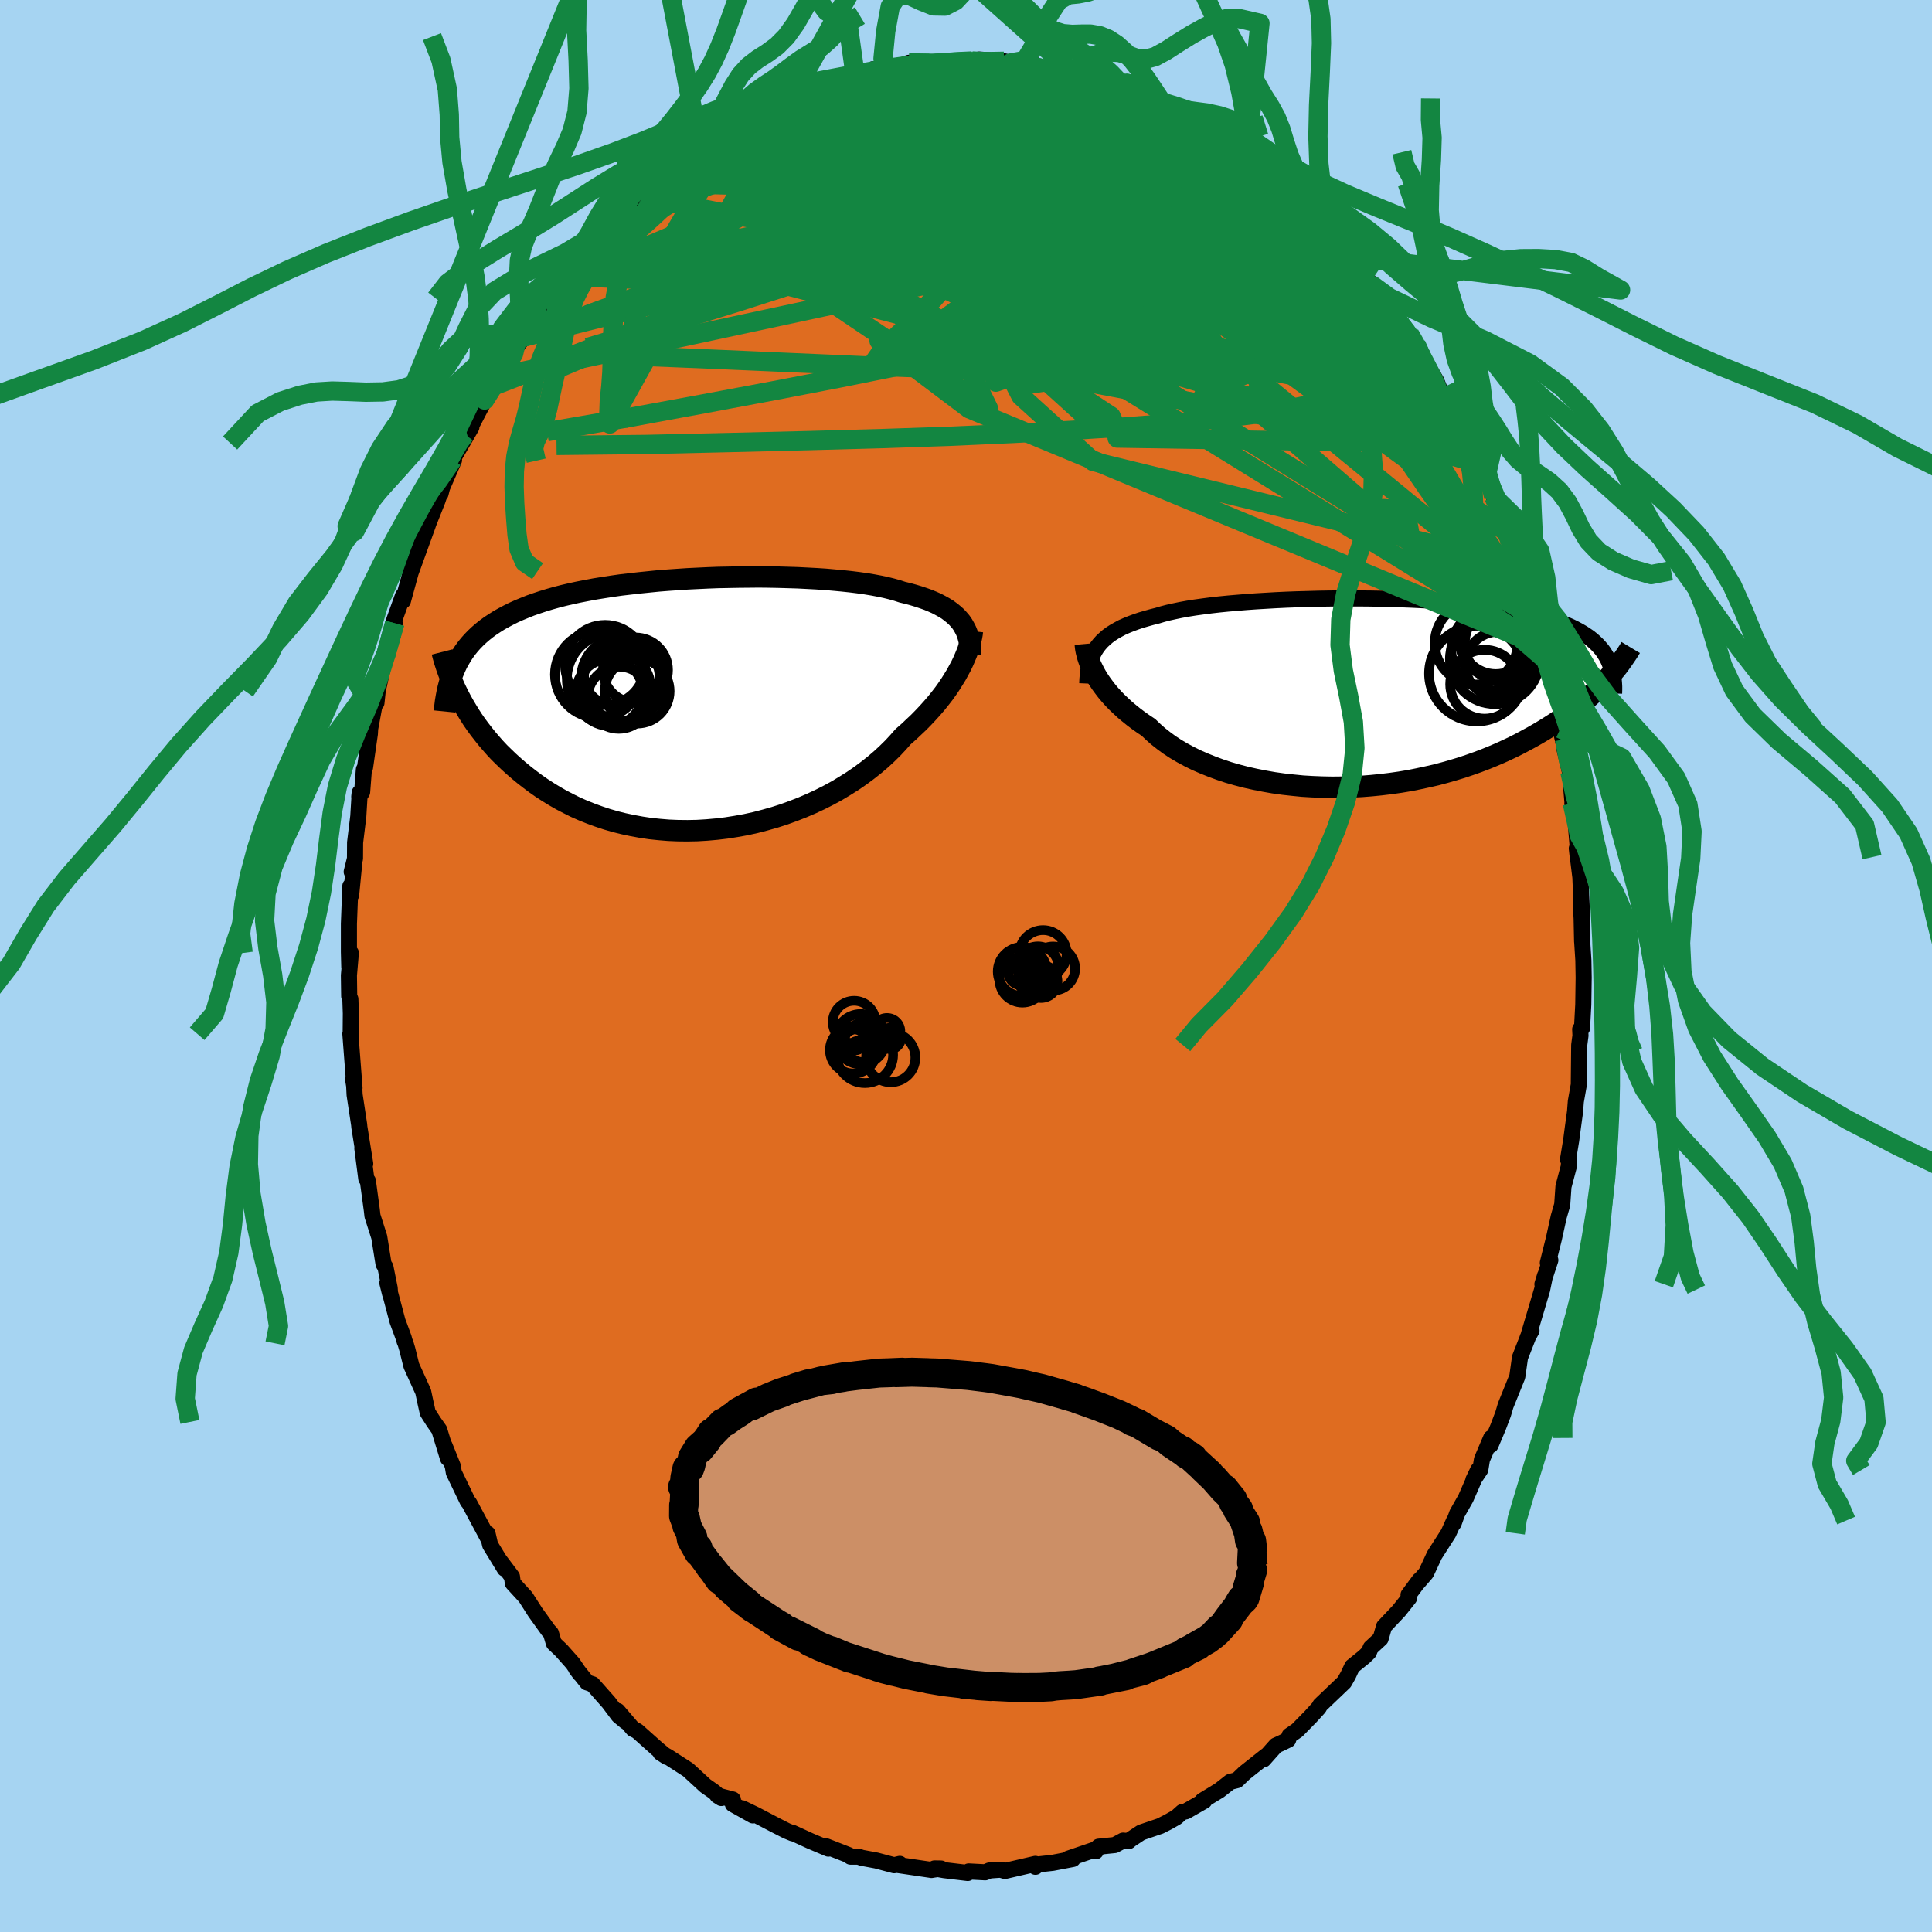 <svg xmlns="http://www.w3.org/2000/svg" width="500" height="500" viewBox="-100 -100 200 200"><defs><clipPath id="c"><path d="m27.79-8.57-.23-.27-.25-.27-.28-.25-.3-.24-.32-.24-.36-.22-.38-.21-.4-.21-.43-.19-.46-.19-.48-.17-.51-.17-.53-.16-.55-.15-.58-.14-.52-.17-.57-.16-.61-.15-.66-.14-.69-.13-.73-.12-.77-.11-.81-.1-.84-.09-.87-.08-.9-.08-.93-.06-.95-.05-.97-.05-1-.03-1.01-.03-1.02-.02-1.03-.01-1.05.01-1.05.01-1.05.02-1.05.02-1.05.04-1.05.05-1.04.05-1.04.07-1.02.07-1.01.08-.99.1-.98.1-.96.11-.94.11-.91.13-.9.14-.87.14-.85.16-.82.16-.79.17-.77.18-.74.19-.71.2-.69.21-.66.22-.63.22-.6.24-.58.24-.56.25-.52.26-.51.27-.48.27-.46.29-.44.29-.41.3-.39.31-.38.33-.35.33-.33.34-.31.35-.29.36-.27.37-.25.39-.23.39-.22.39-.19.41.36 2.99.25.48.27.48.29.49.3.49.32.5.34.49.36.49.38.49.39.49.42.49.43.49.45.48.48.47.49.47.52.47.53.46.56.46.58.45.6.45.63.44.65.42.67.41.7.4.73.38.74.37.77.34.8.32.82.3.84.28.86.25.88.22.9.19.92.17.93.14.95.1.97.08.97.04.99.01.99-.02 1-.06 1.01-.09 1.01-.12 1.01-.16 1-.18 1-.22 1-.26.99-.28.97-.31.96-.35.95-.37.93-.4.9-.42.89-.45.86-.47.83-.5.81-.51.77-.53.74-.55.71-.56.67-.57.63-.58.6-.59.56-.6.52-.59.56-.49.53-.5.52-.49.49-.5.47-.5.45-.5.43-.5.4-.5.38-.49.35-.49.33-.49.3-.48.29-.47.25-.46.24-.44"/></clipPath><clipPath id="b"><path d="m-27.86-4.75.23-.29.26-.29.28-.26.3-.26.34-.25.36-.23.39-.22.41-.22.45-.2.47-.19.49-.18.53-.18.55-.16.57-.16.6-.15.53-.16.58-.15.63-.14.67-.14.72-.13.75-.12.8-.11.84-.11.88-.1.91-.09.94-.08.97-.08.99-.07 1.02-.06 1.04-.06 1.06-.05 1.07-.04 1.09-.03 1.09-.03 1.09-.02 1.1-.01h2.2l1.09.01 1.08.02 1.07.02 1.06.04 1.05.04 1.02.05 1.01.05.98.07.97.07.93.08.92.08.88.1.86.1.83.11.8.12.77.13.73.13.71.14.68.15.65.15.61.16.59.17.56.18.53.18.5.19.48.19.45.2.43.21.41.22.38.22.35.23.34.23.31.25.28.25.27.26.24.26.23.27.2.28.18.29.17.29.14.3-.13 1.82-.32.35-.33.35-.35.35-.37.35-.38.35-.4.36-.41.36-.44.35-.45.36-.47.36-.49.36-.51.35-.53.36-.55.35-.56.35-.59.35-.61.35-.63.34-.65.35-.67.34-.7.33-.72.33-.75.32-.76.31-.79.3-.82.29-.83.28-.86.26-.87.25-.9.24-.92.21-.93.2-.95.19-.96.16-.98.14-.99.12-1 .1-1.01.08-1.01.05-1.02.03-1.02.01-1.02-.02-1.02-.04-1.02-.06-1-.1-1-.11-.99-.14-.97-.17-.96-.19-.94-.21-.92-.24-.9-.26-.87-.29-.84-.31-.82-.33-.78-.34-.75-.37-.72-.39-.68-.4-.64-.42-.6-.44-.57-.45-.52-.46-.48-.46-.54-.36-.51-.36-.49-.37-.47-.38-.44-.37-.42-.39-.4-.38-.37-.38-.35-.39-.32-.38-.3-.39-.28-.38-.25-.37-.23-.37-.21-.37"/></clipPath><filter id="a"><feTurbulence baseFrequency=".05" numOctaves="3" result="noise" type="noise"/><feDisplacementMap in="SourceGraphic" in2="noise" scale="2"/></filter></defs><rect width="100%" height="100%" x="-100" y="-100" fill="#A6D4F2"/><path fill="#DF6C20" stroke="#000" stroke-linejoin="round" stroke-width="1.667" d="m63.91-.58.03 1.78-.04 2.79-.13 2.45-.19.11.03.65-.13.98-.04 3.81v.28l-.31 1.75-.08 1.04-.22 1.61-.18 1.36-.33 2 .12.15-.05.61-.54 2.04-.13 1.88-.36 1.24-.51 2.31-.62 2.47.26-.28-.82 2.49.27-.89-.3 1.45-1.39 4.69.29-.45-.4.73.06-.12-.85 2.17-.28 1.98-1.21 3-.26.88-.52 1.37-.78 1.85.06-.74-.95 2.23-.17 1.05-.72 1.07.49-1.03-1.28 2.93-.89 1.57-.36 1.01.05-.28-.59 1.31-1.44 2.25-.87 1.87-.82.95.13-.21-1.13 1.52.06.32-1.05 1.32-1.54 1.63-.36 1.26-1.02.94-.2.48-.47.46-1.25 1.01-.43.92-.4.7-2.48 2.37-.15.27-.82.9-1.41 1.44-.8.55-.14.43-.81.39-.45.2-1.29 1.45.25-.36-2.22 1.76-.77.74-.71.18-1.12.88-1.74 1.06.18.02-1.9 1.09-.38.07-.6.54-.88.5-.81.41-1.97.67-1.13.75-.15.14-.59-.05-.86.46-1.67.17-.3.48.09-.24-2.93 1 .47.03-2.09.4-1.99.22.21.19-.01-.3-3.15.73-.45-.13-1.15.08-.44.19-1.71-.09-.1.16-2.43-.29-1.01-.18.68.01-1.02.15h.04l-3.66-.54.37-.09-.59.14-1.84-.49-1.51-.28-.35-.12h-.82l-.19-.16-2.3-.9.2.23-1.89-.8-1.85-.85.05.07-.63-.26-1.12-.57-2.08-1.09-1.39-.67 1.1.73-2.07-1.16v-.48l-1.61-.42.41.26-.82-.69-.83-.58-1.79-1.65-2.11-1.36-.75-.41.66.43-1.03-.86-2.04-1.82-.43-.21-1.59-1.86.84 1.1-.74-.61-1.02-1.36-1.67-1.89-.57-.19-1.14-1.43.4.54-.75-1.1-1.2-1.35-.75-.71-.31-1.05-.28-.31-1.35-1.88-.99-1.55-1.32-1.44-.09-.67-1.28-1.7.53.88-1.51-2.47-.27-1.17.06.49-1.96-3.66-.15-.17-1.44-2.99-.11-.67-.85-2.11.36 1.33-.91-2.97-.57-.81-.62-.97-.23-1.02-.24-1.13-1.22-2.69-.42-1.69-.19-.64-.09-.2-.1-.37-.64-1.73-1.05-3.96.28 1.13-.04-.58-.44-2.19-.19-.29-.45-2.81-.7-2.19-.07-.61-.41-3.02-.16-.22-.41-3.15.3 1.6-.61-3.8-.02-.24-.47-3.1-.06-1.23-.1-.41.15.93-.43-5.61.03.34.02-2.44-.05-1.49-.12-.29-.03-2.16.2-2.32-.16 1.46-.04-1.55v-2.93l.15-3.91.08.93.33-3.4-.27 1 .34-1.37.01-1.66.33-2.7.15-2.47-.05.43.3-.5.18-2.32.12-.22.5-3.48.03-.53.57-3.08.08.41.13-1.23.7-3.24.16-.51.65-1.79.25-1.47-.11-.16.97-2.69-.01.53 1.07-3.9-.24.3.01.57 1.76-4.86-.13.3 1.12-2.82.56-1.68-.26 1.01.08-.45 1.32-3.04-.16-.05.7-1.19 1.26-2.17-.46.69 1.83-3.5.54-1.31-.66 1.51 1.68-2.66.74-1.83.69-.49-.12-.16 1.18-1.57.52-.75.91-1.64.21-.04 1.11-1.57.07-.44 1.18-1.42.77-.42-.17-.28 1.7-1.98 1.16-1.24.11-.62 1.37-.92 1.98-2.24.62-.23-.44.46 1.03-1.18 1.42-1.01-.01-.42 1.77-1.31-.31.12.33-.36 2.12-1.15.84-.62L-24.9-86l-.34.15-.05-.33 2.01-1.31.32-.08 1.19-.52-.08.16 2.88-1.77.17.09.6-.39 1.83-.67-.81.33 3.65-1 1.07-.6-1.69.53 3.81-1.09-1.1.52L-8.36-93l-1.25.16 2.91-.38-1.58.36 1.37-.26 1-.38 2.85-.09.4.14 1.31-.22 1.51-.04.08-.06.39.08 1.7.17-.97-.32 2.57.18.73.17 2.4.15-1.04.04 2.96.55-.19.1.93.18 1.56.06.77.66-.02-.29 2.7.66-1.08-.1 2.25.84.44-.1 1.07.64.89.34.83.17v.24l1.96 1.24 1.3.45.8.58.64.33.24-.27 2.55 1.65 2.31 2.01-.18-.19.8.46 1.43 1.13.17.3.63.33-.64-.53 2.79 2.44 1.14 1.07.48.21-.06-.12 2.13 2.31.4.55.29.47 1.2 1.15.6.38.93 2.05-.28-.94 1.18 1.73 1.87 2.32-1.18-1.73 3.04 4.25-1.11-1.2 1.36 1.51.67 1.06.81 1.72-.02-.17 1.31 2.23.72 1.78.23.14.92 1.55.33.61 1.47 2.42-.18-.12.69 1.38.99 2.02-.59-1.16 1.5 3.27-.14.1 1.17 2.43-.14-.06.29 1.28 1.34 3.15-.06.28.45 1.01.83 2.97-.01-.09.42 1.64.89 2.96-.21-.4.44 1.74.61 1.91-.05-.1.53 1.75.49 3.02.34 1.62-.43-1.1.9 4.05-.48-1.97.56 2.36.36 4.23-.1-.94.27 1.1.28 3.39.01 1.08-.1-.9.37 2.98.18 4.23-.12-1.29.07 1.33.05 2.37.01.08.12 1.89.03 1.78" filter="url(#a)"/><path fill="#fff" d="m-27.86-4.75.23-.29.26-.29.28-.26.3-.26.34-.25.36-.23.39-.22.41-.22.45-.2.47-.19.49-.18.53-.18.55-.16.57-.16.6-.15.53-.16.58-.15.63-.14.67-.14.72-.13.75-.12.8-.11.84-.11.88-.1.91-.09.94-.08.97-.08.99-.07 1.02-.06 1.04-.06 1.06-.05 1.07-.04 1.09-.03 1.09-.03 1.09-.02 1.1-.01h2.2l1.09.01 1.08.02 1.07.02 1.06.04 1.05.04 1.02.05 1.01.05.98.07.97.07.93.08.92.08.88.1.86.1.83.11.8.12.77.13.73.13.71.14.68.15.65.15.61.16.59.17.56.18.53.18.5.19.48.19.45.2.43.21.41.22.38.22.35.23.34.23.31.25.28.25.27.26.24.26.23.27.2.28.18.29.17.29.14.3-.13 1.82-.32.35-.33.35-.35.35-.37.35-.38.35-.4.36-.41.36-.44.35-.45.36-.47.36-.49.36-.51.35-.53.36-.55.35-.56.35-.59.35-.61.35-.63.34-.65.35-.67.34-.7.33-.72.33-.75.32-.76.31-.79.3-.82.29-.83.28-.86.26-.87.25-.9.24-.92.21-.93.2-.95.19-.96.16-.98.14-.99.12-1 .1-1.01.08-1.01.05-1.02.03-1.02.01-1.02-.02-1.02-.04-1.02-.06-1-.1-1-.11-.99-.14-.97-.17-.96-.19-.94-.21-.92-.24-.9-.26-.87-.29-.84-.31-.82-.33-.78-.34-.75-.37-.72-.39-.68-.4-.64-.42-.6-.44-.57-.45-.52-.46-.48-.46-.54-.36-.51-.36-.49-.37-.47-.38-.44-.37-.42-.39-.4-.38-.37-.38-.35-.39-.32-.38-.3-.39-.28-.38-.25-.37-.23-.37-.21-.37" filter="url(#a)" transform="translate(41.45 -28.28)"/><path fill="#fff" d="m27.79-8.57-.23-.27-.25-.27-.28-.25-.3-.24-.32-.24-.36-.22-.38-.21-.4-.21-.43-.19-.46-.19-.48-.17-.51-.17-.53-.16-.55-.15-.58-.14-.52-.17-.57-.16-.61-.15-.66-.14-.69-.13-.73-.12-.77-.11-.81-.1-.84-.09-.87-.08-.9-.08-.93-.06-.95-.05-.97-.05-1-.03-1.01-.03-1.02-.02-1.03-.01-1.05.01-1.05.01-1.05.02-1.05.02-1.05.04-1.05.05-1.04.05-1.04.07-1.02.07-1.01.08-.99.1-.98.1-.96.11-.94.11-.91.13-.9.14-.87.14-.85.16-.82.16-.79.17-.77.18-.74.19-.71.2-.69.21-.66.22-.63.22-.6.24-.58.24-.56.25-.52.26-.51.27-.48.27-.46.29-.44.29-.41.3-.39.31-.38.33-.35.33-.33.34-.31.35-.29.36-.27.37-.25.39-.23.39-.22.39-.19.41.36 2.99.25.48.27.48.29.49.3.49.32.5.34.49.36.49.38.49.39.49.42.49.43.49.45.48.48.47.49.47.52.47.53.46.56.46.58.45.6.45.63.44.65.42.67.41.7.4.73.38.74.37.77.34.8.32.82.3.84.28.86.25.88.22.9.19.92.17.93.14.95.1.97.08.97.04.99.01.99-.02 1-.06 1.01-.09 1.01-.12 1.01-.16 1-.18 1-.22 1-.26.99-.28.97-.31.96-.35.95-.37.93-.4.9-.42.89-.45.86-.47.83-.5.81-.51.77-.53.74-.55.71-.56.67-.57.63-.58.6-.59.56-.6.52-.59.56-.49.53-.5.52-.49.49-.5.47-.5.45-.5.43-.5.4-.5.38-.49.35-.49.33-.49.3-.48.29-.47.25-.46.24-.44" filter="url(#a)" transform="translate(-28.32 -27.05)"/><g fill="none" stroke="#000" transform="translate(41.45 -28.28)"><path stroke-linejoin="round" stroke-width="1.667" d="m-28.9-.96.02-.46.04-.44.05-.41.07-.41.09-.38.11-.37.13-.35.15-.34.18-.32.2-.31.23-.29.26-.29.28-.26.3-.26.34-.25.36-.23.39-.22.41-.22.45-.2.47-.19.49-.18.53-.18.55-.16.57-.16.6-.15.53-.16.58-.15.63-.14.67-.14.72-.13.75-.12.8-.11.84-.11.88-.1.91-.09.94-.08.97-.08.99-.07 1.02-.06 1.04-.06 1.06-.05 1.07-.04 1.09-.03 1.09-.03 1.09-.02 1.1-.01h2.2l1.09.01 1.08.02 1.07.02 1.06.04 1.05.04 1.02.05 1.01.05.98.07.97.07.93.08.92.08.88.1.86.1.83.11.8.12.77.13.73.13.71.14.68.15.65.15.61.16.59.17.56.18.53.18.5.19.48.19.45.2.43.21.41.22.38.22.35.23.34.23.31.25.28.25.27.26.24.26.23.27.2.28.18.29.17.29.14.3.13.31.11.31.09.32.08.33.06.33.05.34.03.34.02.35v.35l-.01.37" filter="url(#a)"/><path stroke-linejoin="round" stroke-width="2.222" d="m-29.1-5.06.02.23.03.24.05.27.07.28.08.3.1.31.12.33.14.33.17.35.18.36.21.37.23.37.25.37.28.38.3.39.32.38.35.39.37.38.4.38.42.39.44.37.47.38.49.37.51.36.54.36.48.46.52.46.57.45.6.44.64.42.68.4.72.39.75.37.78.34.82.33.84.31.87.29.9.26.92.24.94.21.96.19.97.17.99.14 1 .11 1 .1 1.02.06 1.02.04 1.02.02 1.02-.01 1.02-.03 1.01-.05 1.01-.08 1-.1.99-.12.98-.14.96-.16.95-.19.93-.2.92-.21.9-.24.87-.25.86-.26.83-.28.82-.29.79-.3.76-.31.75-.32.72-.33.7-.33.67-.34.65-.35.63-.34.61-.35.59-.35.56-.35.55-.35.53-.36.51-.35.49-.36.47-.36.45-.36.44-.35.41-.36.4-.36.38-.35.37-.35.35-.35.33-.35.32-.35.3-.34.29-.34.28-.33.26-.33.24-.33.23-.32.22-.32.21-.31.2-.31.18-.3" filter="url(#a)"/><circle cx="13.359" cy="-5.25" r="3.68" clip-path="url(#b)" filter="url(#a)"/><circle cx="13.294" cy="-3.485" r="4.65" clip-path="url(#b)" filter="url(#a)"/><circle cx="13.469" cy="-5.22" r="3.658" clip-path="url(#b)" filter="url(#a)"/><circle cx="13.074" cy="-4.475" r="4.288" clip-path="url(#b)" filter="url(#a)"/><circle cx="13.634" cy="-2.93" r="3.388" clip-path="url(#b)" filter="url(#a)"/><circle cx="11.364" cy="-5.15" r="4.288" clip-path="url(#b)" filter="url(#a)"/><circle cx="12.234" cy="-.89" r="3.564" clip-path="url(#b)" filter="url(#a)"/><circle cx="14.224" cy="-5.105" r="4.038" clip-path="url(#b)" filter="url(#a)"/><circle cx="11.434" cy="-1.995" r="4.952" clip-path="url(#b)" filter="url(#a)"/><circle cx="13.389" cy="-5.585" r="3.64" clip-path="url(#b)" filter="url(#a)"/></g><g fill="none" stroke="#000" transform="translate(-28.32 -27.05)"><path stroke-linejoin="round" stroke-width="2.222" d="m28.8-5.16-.01-.4-.03-.38-.05-.37-.07-.36-.09-.35-.1-.33-.13-.32-.16-.31-.17-.3-.2-.29-.23-.27-.25-.27-.28-.25-.3-.24-.32-.24-.36-.22-.38-.21-.4-.21-.43-.19-.46-.19-.48-.17-.51-.17-.53-.16-.55-.15-.58-.14-.52-.17-.57-.16-.61-.15-.66-.14-.69-.13-.73-.12-.77-.11-.81-.1-.84-.09-.87-.08-.9-.08-.93-.06-.95-.05-.97-.05-1-.03-1.01-.03-1.02-.02-1.03-.01-1.05.01-1.05.01-1.05.02-1.05.02-1.05.04-1.05.05-1.04.05-1.04.07-1.02.07-1.01.08-.99.1-.98.1-.96.11-.94.11-.91.13-.9.14-.87.14-.85.16-.82.16-.79.17-.77.18-.74.19-.71.2-.69.21-.66.22-.63.22-.6.24-.58.24-.56.25-.52.26-.51.27-.48.27-.46.29-.44.29-.41.3-.39.31-.38.33-.35.33-.33.34-.31.35-.29.36-.27.37-.25.39-.23.39-.22.39-.19.41-.18.42-.17.43-.15.44-.13.44-.12.46-.1.46-.09.47-.08.48-.06.49-.05.5" filter="url(#a)"/><path stroke-linejoin="round" stroke-width="2.222" d="m28.98-7.62-.03.27-.05.29-.07.32-.08.34-.11.36-.12.38-.15.39-.17.41-.19.43-.21.44-.24.44-.25.46-.29.47-.3.48-.33.49-.35.49-.38.49-.4.5-.43.5-.45.5-.47.5-.49.5-.52.49-.53.5-.56.49-.52.59-.56.6-.6.59-.63.58-.67.57-.71.56-.74.55-.77.53-.81.51-.83.5-.86.47-.89.45-.9.42-.93.4-.95.37-.96.35-.97.31-.99.28-1 .26-1 .22-1 .18-1.01.16-1.01.12-1.01.09-1 .06-.99.02-.99-.01-.97-.04-.97-.08-.95-.1-.93-.14-.92-.17-.9-.19-.88-.22-.86-.25-.84-.28-.82-.3-.8-.32-.77-.34-.74-.37-.73-.38-.7-.4-.67-.41-.65-.42-.63-.44-.6-.45-.58-.45-.56-.46-.53-.46-.52-.47-.49-.47-.48-.47-.45-.48-.43-.49-.42-.49-.39-.49-.38-.49-.36-.49-.34-.49-.32-.5-.3-.49-.29-.49-.27-.48-.25-.48-.24-.48-.23-.48-.2-.47-.19-.46-.18-.46-.17-.46-.15-.45-.14-.44-.12-.43-.11-.43" filter="url(#a)"/><circle cx="-5.895" cy="-3.593" r="3.366" clip-path="url(#c)" filter="url(#a)"/><circle cx="-8.58" cy="-1.263" r="3.458" clip-path="url(#c)" filter="url(#a)"/><circle cx="-7.15" cy="-2.733" r="4.37" clip-path="url(#c)" filter="url(#a)"/><circle cx="-9.725" cy="-3.128" r="4.51" clip-path="url(#c)" filter="url(#a)"/><circle cx="-5.715" cy="-1.403" r="3.356" clip-path="url(#c)" filter="url(#a)"/><circle cx="-7.62" cy="-.718" r="3.218" clip-path="url(#c)" filter="url(#a)"/><circle cx="-9.04" cy="-4.118" r="4.146" clip-path="url(#c)" filter="url(#a)"/><circle cx="-7.94" cy="-1.763" r="3.616" clip-path="url(#c)" filter="url(#a)"/><circle cx="-8.19" cy="-2.628" r="4.808" clip-path="url(#c)" filter="url(#a)"/><circle cx="-8.115" cy="-3.048" r="3.106" clip-path="url(#c)" filter="url(#a)"/></g><g fill="none" stroke="#138641" stroke-linejoin="round" stroke-width="2"><path d="m6.02-93.3 1.83.4.85.29.55.29.36.34.17.4-.05.47-.28.54-.52.63-.78.71-1.06.8-1.38.91-1.7 1.03-2.04 1.17-2.38 1.3-2.72 1.43-3.07 1.54-3.45 1.63-3.83 1.72-4.22 1.82-4.64 1.95-5.07 2.07-5.59 2.17-6.15 2.26" filter="url(#a)"/><path d="m8.98-92.75.16.14.5.24.47.32.28.4.06.49-.18.59-.43.7-.69.8-.98.92-1.27 1.03-1.58 1.15-1.9 1.28-2.21 1.4-2.54 1.54-2.89 1.67-3.27 1.8-3.66 1.93-4.06 2.07-4.48 2.22-4.94 2.38-5.48 2.54-6.08 2.74-6.58 2.77m23.8-28.07.41-.09.79-.29 1.02-.35 1.14-.37 1.15-.37 1.08-.35.98-.3.85-.26.72-.2.54-.14.35-.08h.14l-.06.08-.27.15-.46.22-.68.3-.95.4-1.31.52-1.74.66-2.21.8-2.58.89" filter="url(#a)"/><path d="m-23.28-87.49.6-.2 1-.37 1.27-.49 1.44-.54 1.49-.53 1.53-.49 1.55-.46 1.55-.44 1.52-.41 1.44-.39 1.33-.35 1.2-.32 1.08-.28.93-.23.76-.19.51-.13.22-.08-.12-.05h-.51l-1.01.06m11.52.08 1.94.41 1.22.31 1.13.3 1.15.31 1.13.33 1.09.33 1.01.33.92.3.79.26.64.21.45.14.23.07h-.02l-.3-.09-.6-.2-.91-.34-1.35-.54" filter="url(#a)"/><path d="m-13.53-91.34.64-.27.96-.08 1.48-.06 1.8-.01 1.95.05 2.05.14 2.13.21 2.22.24 2.31.25 2.39.23 2.39.2 2.32.19 2.19.21 1.99.21 1.75.18 1.45.09 1.21-.03m36.93 41.01.73 1.62.41 1.14.37 1.15.35 1.12.28 1 .19.82.09.64-.03.42-.15.18-.28-.08-.43-.38-.57-.69-.73-1-.89-1.31-1.05-1.63-1.24-1.98-1.43-2.39-1.65-2.84-1.88-3.32-2.11-3.79-2.32-4.21-2.52-4.57-2.7-5" filter="url(#a)"/><path d="m-13.53-91.34.65-.26 1-.05 1.54-.01 1.87.05 2.04.13 2.14.21 2.23.28 2.36.35 2.54.4 2.69.43 2.8.47 2.78.45 2.63.42 2.34.33 1.98.2 1.68.13 1.65.27" filter="url(#a)"/><path d="m.63-93.69.97.05.68.04.75.13.69.21.5.3.24.38-.03.45-.3.52-.57.58-.85.65-1.12.72-1.42.81-1.74.89-2.07 1-2.42 1.1-2.81 1.22-3.24 1.36-3.71 1.54-4.19 1.74-4.66 1.95-5.13 2.18-5.56 2.35m76.4 2.17.06-.14.21.51-.1.44-.59.16-1.09-.14-1.62-.48-2.17-.82-2.75-1.17-3.39-1.53-4.1-1.91-4.91-2.34-5.78-2.79-6.77-3.29-7.72-3.77" filter="url(#a)"/><path d="m-2.66-93.45 1.38-.04 1.46.26 1.59.51 1.82.7 2.1.86 2.42.99 2.68 1.11 2.88 1.23 3 1.31 3.03 1.39 3.01 1.42 2.96 1.42 2.88 1.39 2.77 1.31 2.5 1.06" filter="url(#a)"/><path d="m-27.49-84.36 1.71-1.02 1.19-.56 1.36-.5 1.7-.51 1.98-.49 2.21-.48 2.38-.49 2.51-.5 2.59-.47 2.63-.43 2.64-.4 2.62-.37 2.56-.35 2.45-.33 2.28-.3 2.09-.25 1.97-.22m26.17 13.89.49.52.77.89.61.78.43.62.26.49.1.4-.07.29-.23.19-.42.07-.62-.04-.85-.2-1.12-.37-1.4-.56-1.71-.77-2.05-.99-2.39-1.2-2.77-1.44-3.17-1.67-3.57-1.94-3.94-2.2-4.24-2.51-4.57-2.82" filter="url(#a)"/><path d="m55.95-44.93.84 2.1.41 1.25.27 1.03.16.89.06.72-.07.5-.2.26-.35-.03-.51-.3-.68-.59-.86-.88-1.04-1.17-1.24-1.49-1.44-1.86-1.64-2.25-1.87-2.66-2.12-3.1-2.42-3.54-2.76-4.03-3.14-4.57-3.48-5.08-3.7-5.51-3.79-5.9m-8.08-8.62.52.28.33.57.16.75-.21.83-.64.9-1.07 1.01-1.49 1.16-1.94 1.33-2.45 1.46-3.06 1.53-3.71 1.6-4.38 1.66-5.04 1.76-5.68 1.9-6.29 2.05-6.87 2.2-7.47 2.31-8.19 2.44" filter="url(#a)"/><path d="m45.92-65.41.61 1.08.49.98.41.91.33.83.2.69.06.52-.1.32-.29.14-.5-.08-.71-.3-.95-.53-1.19-.75-1.44-.99-1.7-1.23-1.97-1.48-2.24-1.75-2.54-2.03-2.85-2.33-3.16-2.66-3.5-3-3.86-3.37-4.24-3.78-4.76-4.25" filter="url(#a)"/><path d="m31.14-81.86 2.1 1.86 1.35 1.24 1.04 1.03.99 1.08 1 1.15 1.01 1.21.98 1.22.96 1.2.91 1.17.86 1.13.81 1.06.75.99.68.89.59.76.47.59.34.4.19.21.02-.01-.14-.22-.32-.46-.51-.72-.73-1.03-.97-1.34m6.12 9.8.69 1.21.45.95.24.72-.02.47-.28.22-.52-.01-.79-.24-1.04-.47-1.33-.72-1.62-.99-1.95-1.29-2.28-1.61-2.64-1.96-3.02-2.34-3.43-2.75-3.87-3.21-4.35-3.66-4.89-4.13-5.43-4.59-5.82-5.06m5.91-3.37 1.53.53.89.32.55.26.3.23.07.22-.16.2-.44.17-.81.1-1.26.01-1.79-.09-2.29-.18-2.78-.25-3.24-.37-3.79-.6-4.41-.89" filter="url(#a)"/><path d="m33.93-79.42.73.75.29.58.04.71-.2.84-.5.89-.85.9-1.2.9-1.57.91-1.94.93-2.3.97-2.67 1.01-3.06 1.06-3.47 1.08-3.9 1.11-4.35 1.13-4.82 1.14-5.29 1.18-5.78 1.22-6.27 1.26-6.75 1.3-7.27 1.36-7.82 1.44-8.35 1.44m30.91-36.63-.24.13.64-.09.53-.03.19.12-.2.32-.61.52-.98.75-1.33.97-1.67 1.18-2.1 1.44-2.72 1.78-3.47 2.18-4.27 2.6-4.99 2.97m56.07-10.56.54.46.28.47.14.67-.12.87-.58.94-1.19.9-1.84.85-2.48.82-3.13.85-3.74.94-4.34 1.08-4.95 1.23-5.58 1.35-6.27 1.42-6.98 1.43-7.72 1.44-8.45 1.48M9.72-92.47l1.19.19.83.23.74.22.66.23.57.24.45.25.3.25.13.24-.06.24-.23.24-.41.25-.6.24-.82.22-1.08.21-1.37.18-1.67.17-2.01.16-2.39.13-2.84.08h-3.32l-3.78-.1-4.14-.2-4.39-.32" filter="url(#a)"/><path d="m35.49-78.26 1.39 1.6.61.92.26.66.01.58-.22.51-.48.45-.73.4-1 .35-1.27.29-1.59.2-1.93.12-2.29.02-2.66-.09-3.03-.2-3.42-.3-3.82-.4-4.24-.5-4.72-.6-5.24-.73-5.75-.86-6.22-1.04-6.57-1.28-6.96-1.5m43.51-9.93.54.47.92.6.8.5.55.37.33.32.15.31-.05.29-.35.23-.74.09-1.2-.1-1.7-.28-2.23-.46-2.78-.61-3.34-.72-3.87-.81-4.33-.94-4.54-1.2" filter="url(#a)"/><path d="m52.36-54.07.07.31.23.64.15.55-.01.37-.2.15-.4-.09-.62-.38-.87-.71-1.14-1.07-1.45-1.49-1.83-1.98-2.26-2.54-2.73-3.15-3.19-3.74-3.59-4.3-3.94-4.86-4.4-5.51" filter="url(#a)"/><path d="m44.56-66.92.98 1.28.49 1.05.15.88-.12.76-.37.65-.64.52-.94.36-1.25.19-1.58.03-1.93-.15-2.31-.31-2.69-.49-3.08-.65-3.47-.82-3.86-.99-4.26-1.15-4.67-1.32-5.12-1.49-5.61-1.64-6.16-1.8L-8.6-74l-7.2-2.27-7.41-2.7m52.14-4.39.14.06.45.34.39.37.23.3.07.27-.04.25-.19.24-.39.18-.65.07-.94-.04-1.27-.18-1.61-.32-2-.48-2.43-.66-2.9-.82-3.41-1.01-3.89-1.19-4.29-1.37-4.59-1.6-4.95-1.88" filter="url(#a)"/><path d="m50.89-56.49.9 1.54.46.91.3.69.18.52.04.32-.12.11-.29-.15-.49-.47-.73-.84-.98-1.24-1.26-1.71-1.57-2.23-1.93-2.82-2.28-3.43-2.64-4.03-2.98-4.63M8.79-92.65l1.03.17 1.03.22.92.22.83.23.75.22.64.22.51.2.35.16.15.12-.1.07-.36.02-.66-.04-.98-.1-1.32-.18-1.68-.28-2.02-.4-2.35-.53-2.61-.64m-8.83-.53 2.14.04 1.76.2 1.8.32 1.89.43 1.99.54 2.11.64 2.25.7 2.39.76 2.51.78 2.56.81 2.54.83 2.5.87 2.42.9 2.24.85 1.93.69" filter="url(#a)"/><path d="m44.56-66.92 1.07 1.32.76 1.16.6 1.04.53.98.46.9.39.79.29.63.17.47.03.28-.12.08-.31-.14-.49-.37-.69-.6-.89-.83-1.07-1.07-1.26-1.31-1.48-1.59-1.74-1.92-2.06-2.29-2.45-2.74-2.89-3.22-3.3-3.67-3.48-3.93M15.9-90.64l.44.12.29.29-.07.35-.48.39-.89.45-1.35.52-1.88.53-2.48.51-3.13.52-3.77.55-4.47.63-5.31.7-6.42.74-7.72.8" filter="url(#a)"/><path d="m16.34-90.74.94.5.77.36.69.36.67.39.63.41.53.38.37.34.21.29.04.28-.16.25-.41.18-.71.09-1.08-.05-1.48-.2-1.9-.33-2.34-.44-2.77-.52-3.16-.6-3.5-.7-3.77-.87-4.13-1.09m50.81 27.36.51 1.15.3.87.14.82-.07.67-.33.44-.6.23h-.9l-1.24-.21-1.6-.44-1.99-.69-2.37-.93-2.74-1.17-3.1-1.42-3.48-1.67-3.88-1.93-4.33-2.22-4.79-2.49-5.28-2.81-5.75-3.14-6.26-3.49-7.09-3.74" filter="url(#a)"/><path d="m44.56-66.92.91 1.31.31 1.13-.16 1.03-.56 1-.92.96-1.31.92-1.72.83-2.14.76-2.57.69-3.03.63-3.5.55-3.99.49-4.49.44-4.98.38-5.48.35-6 .32-6.52.29-7.05.24-7.59.21-8.14.2-8.71.2-9.31.1m11.61-28.34 1.01-.52 1.8-.63 2.14-.54 2.3-.38 2.43-.21 2.63-.07 2.86.05 3.11.13 3.36.21 3.58.26 3.76.32 3.91.38 4.02.44 4.1.51 4.15.53 4.18.54 4.13.52 4.05.54 4.09.71" filter="url(#a)"/><path d="m33.93-79.42.89.8.77.72.86.92.94 1.08.97 1.16.96 1.16.91 1.15.88 1.11.82 1.06.78 1.01.72.93.65.82.55.69.44.54.29.35.13.16-.05-.07-.24-.31-.45-.58-.69-.9-.96-1.24-1.15-1.48" filter="url(#a)"/><path d="m43.81-68.24-.21-.12.11.85-.23.82-.65.74-1.07.71-1.51.67-1.96.65-2.45.6-2.94.54-3.47.45-3.99.36-4.54.26-5.1.14-5.66.02-6.25-.09-6.85-.2-7.46-.29-8.07-.35-8.71-.38-9.44-.38" filter="url(#a)"/><path d="m47.4-62.63-30.48-7.38-22.82-1.14-1.62-1.74 10.95-.81 12.55.51 7.19.68-.29-.05-6.1-.67-8.06-.57-5.86.12-.98.91 4.09 1.34 6.82 1.39 6.04 1.36 3.02 1.66.78 1.87.13-.19-7.69-7.63-38.03-14.6" filter="url(#a)"/><path d="M-38.21-75.5 17.6-61.09l6.9-4.41-9.94-5.67-9.57-2.3-4.41-.51-.72-1.23.95-2.71 2.22-3.13 4.03-1.91 5.98.21 6.98 1.9 6.22 2.22 3.9 1.19 1.46.02.5-.11.71.15-.68-1.9-1.15-2.68" filter="url(#a)"/><path d="m40.11-73.4-12.65-9.67-6.16-3.8-3.61-.16-3.46 2.08-3.05 3.06-1.42 2.73.8 1.58 2.5.34 2.85-.58 1.7-1.16-.32-1.58-2.05-1.77-2.38-1.43-1.07-.29.99 1.48 2.09 3 .66 3.04-3.25.76-6.63-3.15-3.98-5.73 7.56-3.09 21.91 5.88" filter="url(#a)"/><path d="m-12.46-91.94 31.45 22.66 3.46-3.01 3.77-.28L29.51-68l-2.2 4.43-8.15.34-9.91-4.11-6.83-6.3-1.88-5.78 1.39-3.92 2.04-2.04h1.99l3.5 3.7 9.56 11.78 39.49 32.38" filter="url(#a)"/><path d="m-41.18-71.66 32.33-6.65 24.67 3.75 8.12 1.17-5.31-2.34-12.19-2.76-13-1.24-9.44.18-3.36.63 3.36.47 8.9.44 11.74.76 11.21 1.04 7.65.6 2.61-.7-1.64-2.07-2.85-2.1-.09.36 5 4.77 7.38 7.64-1.35 1.17L.63-93.69" filter="url(#a)"/><path d="M53.27-51.95 39.2-70.67l-3.37-2.74-.25 5.1-2.54 5.49-5.06 1.96-4.91-1.71-3.5-3.75-3.46-4.19-5.36-3.71-7.31-3.08-7.03-2.81L-7.93-83l-1.71-2.46-1-.65 3.46 1.25 30.37-2.22" filter="url(#a)"/><path d="m-8.36-93-1 2.66 9.8 2.87 8.74 1.78 4.38.82.69.6-2.29.57-4.77.46-6.58.56-7.51.95-7.08 1.08-4.04.08 2.18-2.27 8.39-4.56 6.67-4.13-9.56-.97" filter="url(#a)"/><path d="m11.28-92.41-12.34 3.72 5.92 6.84 7.76 5.15 6.44 2.15 5.21.1 3.78-.85 2.22-1.01.96-.71-.03-.31-1.19-.16-2.99-.36-5.42-.7-7.88-.97-9.22-1.16-8.19-1.44-4.11-1.73 2.06-1.34 7.48.26 6.88.86-16.9-8.79" filter="url(#a)"/><path d="M60.04-31.67 23.18-63.56l.04-8.92 1.99-2.49-1.55-.44-3.88-.13-5.31-.95-6.25-1.98-6.2-2.42-5.09-2.03L-6.9-84l-3.43.18-4.18 1.54-5.32 2.68-5.81 3.33-4.82 3.4-.85 2.72 11.56-.95 46.37-14.27" filter="url(#a)"/><path d="m-12.46-91.94 10.08-.15 1.91 1.51-.5 3.19 4.19 5.03 9.22 5.73 10.34 4.59 7.87 2.47 4.15.78.63.18-2.8.16-6.66-.21-10.4-1.38L3.6-73.01l-9-4.01-.2-3.37 14.72-.27 32.82 10.1" filter="url(#a)"/><path d="m-41.18-71.66 43.56-2.75 3.93 1.42-7.92.62-7.06.35-3.37.48.02.37 2.36-.01 3.15-.44 2.2-.78.31-1.06-1.22-1.31-1.4-1.59-.27-1.97 1.31-2.38 2.33-2.61 2.21-2.41.93-1.58-1-.26-2.62 1.15-2.81 2.19-1.66 2.64-2.62 2.62-10.67 1.71-12.16-2.35" filter="url(#a)"/><path d="m4.66-93.49-10.87 4.6-.08.4-2.28.06-1.97.03.33-.11 2.19-.02 2.63.42 1.91.98.81 1.5.12 1.91.35 2.33 1.58 2.78 3.41 3.16 5.17 3.22 6.2 2.77 6.1 1.85 5.02.81 3.64.08 2.88-.02 3 .38 3.16.65 1.75-.14-1.16-1.51-.21 2.21L58.5-37.61" filter="url(#a)"/><path d="m23.83-86.75-35.41 6.22-1.31-2.98 7.6-3 8.23-.12 7.25 2.9 5.43 4.25 2.28 3.32-1.7.99-5.11-1.27-6.66-2.39-5.91-2.35-3.38-1.74-.19-1.03 2.33-.24 3.44.9 3.36 2.42 2.86 3.88 1.27 4.4-4.72 2.73-14.2-3.39 3.8-19.87" filter="url(#a)"/><path d="m-6.91-93.12 2.89 3.89 3.94 4.74 6.22 5.38 10.42 6.76 11.13 6.56 8.01 4.03 3.48.6-.4-1.88-2.92-2.63-4.41-1.99-5.29-.93-5.58-.22-4.96-.18-3.28-.68-.86-1.32 1.42-1.79 2.44-1.96 1.46-1.81-1.26-1.39-3.79-.36-2.8 1.76 3.71 4.67 8.14 3.3L.24-93.77" filter="url(#a)"/><path d="m33.93-79.42-21.62-6.12-9.58 3.47-4.36 4.02-2.43 1.55-2.18.19-1.69.59-.97 1.63-.94 2.17-1.78 1.63-2.27.14-1.02-1.77 2.21-3.28 6.16-3.51 9.18-1.78 10.28 1.94 9.04 6.49 4.51 9.31-3.73 7.37-7.09.73 36.71.58" filter="url(#a)"/><path d="m24.07-87.02-9.46.92 1.05 5.25 3.78 4.41 3.38 1.88-.28-.52-3.82-1.33-4.18-.64-1.31.46 2.35 1.02 4.38 1.05 4.16 1.07 2.1.94-2.18-.44-9.7-2.95-20.57-.65-43.06 16.65" filter="url(#a)"/><path d="M-48.27-61.05-.11-71.37l4.3-7.7L.4-81.11l-1.41-.02.61-.37.69-.89.31-.88.49-.63 1.28-.38 2.54.11 4.23 1.24 5.92 3.12 6.77 5.25 5.82 6.63 2.95 6.17-.63 3.52-3.02-.52-3.69-4.5L18-70.89l-7.9-9.64 13.09-6.55" filter="url(#a)"/><path d="m44.56-66.92-12.93.07-16.55-8.09-3.31-3.34 2.66 2.05-.37 4.41-5.86 4.01-7.34 2.52-3.04 1.2 3.75.09 7.57-1.53 4.96-3.7-2.6-5.16-9.26-3.91-8.2 1.33 6.72 9.72 52.51 15.3" filter="url(#a)"/><path d="m-12.46-91.94 16.05 2.11 7.2 4.38 2.45 3.07.68 1.93 2.63 2.54 4.55 3.21 3.14 2.27-1.11.08-5.14-1.62-6.66-1.29-5.98 1.19-4.28 4.81-.65 7.66 1.89 3.85-34.55-23.29" filter="url(#a)"/><path d="m-3.06-93.59 26.51 16.06.01 5.12-6.98 3.65-7.5 2.4-6.2.71-4.86-.66-4.01-1.72-3.01-2.57-1.08-2.97 1.72-2.78 4.28-2.08 5.37-1.3 4.63-.85 2.91-.87 1.87-1.06 2.53-.93 3.64-.11 1.44 1.22-8.99 2.07-39.67-2.33" filter="url(#a)"/><path d="m35.07-78.35-23.76-9.64-9.72-2.79-1.44.74 3.35 2.53 3.94 2.48 1.95 1.31.15.41.07.68 1.26 2.04 2.12 3.64 1.38 4.62-.86 4.6-3.26 3.76-4.2 2.49-2.96 1.04-.19-.63 2.53-2.59 3.72-4.57 2.54-5.79-1.08-5.53-6.5-3.83-11.35-2.01-9.35-1.85L-8.36-93" filter="url(#a)"/><path d="m-45.78-65.1 23.47-8.19 20.96-4.38 9.46-1.84 3.81-.48 1.25-.03-.89.22-2.54.63-3.13 1.1L3.8-76.6l-2.14 1.7-1.62 1.81-1.53 1.9-1.86 2.13-2.46 2.55-2.81 2.7-1.15 1.65 6.36-1.24 20.13-5.89 12.21-14.07" filter="url(#a)"/><path d="m19.13-89.35-7.5-1.82-6.29 1.97-9.45 3.68-8.18 3.35-2.94 2.55 2.04 2.09 3.44 1.67 1.05.88-2.71-.15-4.63-1-2.88-1.41 1.99-1.38 7.38-.88 9.65.05 5.9.96-2.47 1.32L.31-76.1l35.18-2.16" filter="url(#a)"/><path d="m-22.96-87.57 4.26-1.64 4.33.13 6.45 1.1 4.72 1.64 1.47 1.57.08 1.56 1.47 2.13 4.33 3.05 6.73 3.57 7.37 3.15 6.17 2.03 4.06.92 2.05.6.51 1.11-1.05 1.76-3.27 1.43-5.71-.31-6.61-2.68-4.39-4.03L9.15-74l-1.52-2.42-6.02-3.78 16.69-9.56" filter="url(#a)"/><path d="m-23.28-87.49 22.86.64 15.25 9.69 4.86 7.63-5.04 2.17-7.5-.71-3.04-.87 3.32-.31 7.05-.37 6.56-1.01 2.91-1.58-1.76-1.56-5.21-.94-6-.05-3.77.68.21.98 3.4.83 3.26.79-.22 2.3 1.68 8.86 44.27 27.31" filter="url(#a)"/><path d="m18.3-89.76 14.25 12.35 7.86 8.65-.67 1.01-7.92-4.23-11.64-5.49L8.93-81.2l-8.15-.61-4.52 2.4-1.57 4.22 1.2 4.2 4.38 2.08 6.42-1.76 4.32-5.66-1.58-6.61-2.04-2.51 23.59 3.49" filter="url(#a)"/><path d="m44.56-66.92-2.11 7.72-18.95-8.6-18.04-8.02-11.84-3.4-5.67.58-.63 2.13 2.72 1.37 3.97-.43 3.42-1.91 1.86-2.28.07-1.65-1.57-.53-2.89.47-3.66.99-3.6 1.04-2.63.83-1.17.73.33.85 2.09.89 4.71.32 7.17-1 4.31-2.66-8.84-4.46-16.89-3.55" filter="url(#a)"/><path d="M.16-93.71-5.2-82.35l7.03 2.87 2.24-.4-2.97.41-6.15 1.55-6.05 1.31-3.35.1-.15-1.2 1.95-2.02 2.71-2.38 2.66-2.47 2.2-2.38 1.48-1.98.91-1.15 1.2.25 2.7 2.22 4.34 4.81 4.35 7.99 6.55 12.56 42.47 26.29" filter="url(#a)"/><path d="m-30.47-82.35 6.57-1.84 4.62 1.03 6.56.7 4.65 1.84 3.19 2.64 3.51 1.66 3.47-.7 1.54-2.73-1.35-3.02-3.52-1.52-4.59.73-4.89 3.05-2.54 6.17L-3.1-63.38l55.97 10.57" filter="url(#a)"/><path d="M57.23-41.5 13.16-52.23l-7.47-6.76-4.21-8.2-.14-7.08 4.27-4.64 6.19-1.95 5.31.38 2.48 1.83-1.31 2.04-4.85 1.04-7.04-.53-7.37-1.66-5.85-1.52-2.09-.31 4.57.48 12.24-.87 12.47-4.01-4.02-6.75" filter="url(#a)"/><path d="M-14.15-91.41 27.41-67.4l15.16 10.28 1-1.49L39-64.53l-5.76-5.32-6.35-3.09-7.78-1.37-9.28-.72-9.4-.7-7.49-.76-4.03-.68-.22-.43h3l5.31.73 6.98 1.68 7.73 2.4 5.78 1.8-1.08-1.15-11.29-6-14.97-8.66 1.57-6.06" filter="url(#a)"/><path d="m31.78-81.33 12.47 21.25-6.52-4.44-12.95-7.67-10.01-3.84-3.45.68.79 3.07.76 2.8-1.41.86-2.48-1.23-1-2.46 2.09-2.61 4.56-2.16 4.67-1.72 2.02-1.75-2.28-2.19-6.09-2.56-6.59-2.34-1.6-1.42 6.79-.37 4.79-1.31" filter="url(#a)"/><path d="m7.06-93.34-12.19 5.6 3.26 10.49 4.61 8.18 1.96 2.45.36-2.44.38-4.63 1.32-3.9 2.3-1.27 2.31 1.55.73 2.89-1.76 2.06-2.9-.01-.72-1.23 3.2-.26 3.32 1.29.22-.07 27.3.35" filter="url(#a)"/><path d="m47.4-62.63-34.62-1.54 7.99-1.15 7.95-3.09.95-4.77-3.35-4.91-3.84-3.3-2.11-.83-.26 1.07.25 1.42-.81.16-2.58-1.78-3.66-3.13-3.21-3.21-1.49-2.17.22-.78.31.27-2.16.9-5.88 1.3L-3.22-87l20.63-3.1" filter="url(#a)"/><path d="M55.95-44.93 14.48-75.22l-14-10.59-4.96-3.45-3.54-.84-3.44.39-2.59 1.23-.59 1.84 2.42 2.48 6.1 3.42 9.81 4.54 11.93 4.79 9.33 2.13-.44-4.66-13.4-11.77-13.77-7.74" filter="url(#a)"/><path d="m29.55-83.09-14.99-1.65-13.25 4.59-13.51 2.41-7.26-.89.52-2.51 6.31-2.25 9.17-.92 9.54.68 8.35 2.1 6.39 3.15 3.64 3.67-.46 3.56-5.57 3.23-8.41 3.53-3.47 4.17 7.79-1.16L2.33-93.52" filter="url(#a)"/><path d="M-21.77-88.09 24-63.08l12.56 2.5 1.47-1.37-1.81-1.69-.89-.59.66.19.59-.6-.89-2.44-2.23-3.77-2.55-3.53-2.58-2.03-3.91-.56-7.11-.2-10.29-.68-9.37-.72-2.07.44 2.89 1-28.94-5.22" filter="url(#a)"/><path d="M59.81-33.01.33-57.68-9-64.72l7.88.13 9.97 3.63 6.16 4.04.76 1.74-3.7-2-6.18-5.59-6.71-7.65-5.56-7.57-3.29-5.72-1.4-3.04-1.71-.08-4.05 2.85-2.36 2.9L2.33-93.52" filter="url(#a)"/><path d="M38.31-74.93 17.26-85.59l-5.42-1.11-2.51 1.96.37 2.55 2.81 2.41 2.61 1.9.23 1.12-2.33.23-3.8-.53-4.23-.98-4.24-1.05-3.93-.84-2.78-.55-.38-.53 2.67-1.06 4.89-2.01 5.08-2.49 4.57-.57 9.45 6.3 29.09 22.05" filter="url(#a)"/><path d="m14.73-91.38-20.5 3.19-5.28.57-2.51.64.76.94 4.84 1.28 7.57 1.58 7.66 1.41 5.57.65 2.62-.38.03-1.16-1.7-1.25-2.66-.52-2.96 1.1-2.81 3.37-2.47 5.41L.49-69l-2.97 2.21-5.81-3.19-32.72-1.4" filter="url(#a)"/><path d="m-32.24-81.04 31.31.8 17.38 2.53 2.93-2.48-3.2-3.65-3.25-1.78-1.07 1.34.97 4.33 2.16 6.15 2.5 6.01 2.11 3.76 1.35.27 1.06-2.66 1.6-3.46 1.3-2.08-3.45-.29-14.98.16-28.31.99-23.95 6" filter="url(#a)"/><path d="m13.65-91.48-23.74 11.87 11.46 1.86 13.86 1.65 6.83.65.31-.76-3.7-1.31-5.12-.86-3.53.07.46.78 4.13.5 4.39-.94 1.02-2.24-3.58-.95-12.23 3.64-45.39 5.86" filter="url(#a)"/><path d="m16.34-90.74 8.12 25.54-11.69-2.99-6.59-5.31 1.6-2.42 7.68.49 9.61 2.18 7.7 2.26 3.9 1.22.45.11-1.31-.29-1.22-.1.12.04 1.39-.46-1.4-3.78-15.57-15.34m-3.88-26.48-1.45 1.73-1.33.51-1.25.67-1.23.81-1.25.78-1.27.79-1.28.95-1.25 1.23-1.19 1.49-1.09 1.64-.98 1.64-.91 1.53-.91 1.35-.96 1.03-1.07.55-1.19-.02-1.28-.51-1.28-.6-1.11-.03-.81 1.2-.47 2.56-.28 2.84.23.93-3.08 1.02-.82-5.86-.98-.23-1.2-.77-1.51-2.03-1.64-2.3-1.53-1.64-1.34-.72-1.22-.12-1.28-.12-1.43-.65-1.63-1.36-1.75-1.94-1.81-2.21-1.77-2.09-1.52-1.54-.82-.45.33.78 5.87 30.87 1.1-2.55.79-.34.71-.26.71-.6.74-.8.78-.83.87-.75.92-.66.96-.63.93-.67.94-.71.97-.7 1.05-.65 1.08-.67.94-.84.89-1.09 2.12-1.28M69.07 8.9l-.41-.94-.24-.93L68 5.75l-.49-1.63-.37-1.8-.19-1.78-.09-1.64-.1-1.5-.18-1.38-.28-1.34-.35-1.37-.4-1.42-.45-1.45-.48-1.44-.47-1.39-.35-1.38-.21-1.36-.17-1.28-.37-1.28-.54-2.44" filter="url(#a)"/><path d="m-30.78-82.23-.23.34-.59.89-.59 1.1-.57 1.06-.55.98-.53 1.02-.54 1.16-.56 1.34-.55 1.52-.47 1.72-.35 1.9-.19 2.04-.08 2.05-.03 1.93-.05 1.71-.11 1.5-.15 1.37-.05 1.38.1 1.11 27.4-49.26-2.08 1.1-1.31.21-1.07.51-.95 1.09-.92 1.56-.92 1.74-.93 1.62-.95 1.32-.97.98-1 .73-.99.63-.93.71-.84.92-.73 1.14-.67 1.27-.66 1.28-.71 1.2-.82 1.08-.95.98-1.05.83-1.09.53-.99.12-.81.18-.43 2.6" filter="url(#a)"/><path d="m-10.14-90.71-2.07.4-.97.18-1 .2-1.09.24-1.08.26-1.01.3-.98.37-.95.42-.96.44-.94.43-.91.42-.88.41-.84.43-.82.5-.85.59-.91.66-1.01.7-1.06.71-1.01.64-.83.49-.75.32-1.18.56m-2 2.15-.9.93-1.07 1.37-.91 1.44-.78 1.41-.73 1.3-.7 1.18-.64 1.09-.55 1.09-.44 1.17-.34 1.27-.3 1.32-.28 1.33-.3 1.3-.3 1.27-.29 1.26-.27 1.26-.27 1.27-.34 1.24-.46 1.13-.47.94-.19.78.28 1.23m9.63-26.35-.19-1.43-.24-1.82.2-1.54.65-.86.86-.43.87-.41.82-.62.82-.86.85-1.04.89-1.15.9-1.19.83-1.19.76-1.22.69-1.29.65-1.43.64-1.62.66-1.84.73-2.06.76-2.27.65-2.29.41-1.84" filter="url(#a)"/><path d="m-41.01-71.38-.67.86-.42 1.35-.31 1.4-.31 1.34-.36 1.25-.42 1.17-.45 1.1-.42 1.13-.34 1.22-.29 1.31-.29 1.34-.32 1.29-.37 1.26-.35 1.26-.27 1.37-.15 1.5-.03 1.63.06 1.68.11 1.66.13 1.6.21 1.5.58 1.36 1.34.92" filter="url(#a)"/><path d="m-31.25-84.76-.22.36-.37.56-.56.75-.61.92-.6.98-.59.92-.61.82-.71.77-.83.81-.91.92-.92 1.05-.88 1.17-.84 1.27-.77 1.27-.34.81-2.02 2.28.4-.65.68-.71.78-.66.87-.65.98-.66 1.05-.66 1.07-.68 1.03-.71.96-.7.87-.68.79-.65.73-.65.7-.64.69-.65.7-.59.75-.49.84-.4.97-.33 1.11-.35 1.18-.41 1.07-.42.7-.2.22.23m-20.46 13.92-.93 1.09-.96.7-.84.65-.73.74-.7.87-.71.93-.73.95-.77.94-.82.91-.88.9-.92.89-.94.87-.94.85-.91.83-.84.8-.76.75-.72.72-.77.72-.94.8-1.17 1.04-1.26 1.65-1.47 3.36 19.71-21.96-1.01.98-.89.79-1.1.33-1.32.01-1.4-.01-1.29.23-1.08.56-.9.84-.82.99-.87 1.01-1.01.92-1.22.72-1.45.47-1.65.22-1.77.03-1.78-.07-1.7-.05-1.64.1-1.72.34-2.01.65-2.34 1.21-2.86 3.08" filter="url(#a)"/><path d="m-45.26-65.85-1.28-.06-.96.41-.73.68-.6.96-.61 1.09-.67 1.06-.71 1.01-.74 1-.79.99-.86.97-.92.9-.93.84-.88.84-.75.85-.62.87-.55.86-.62.83-.82.89-1.06 1.12-1.26 1.62-1.67 3.14 24.39-60.16-.9 2.87-.46 2.47-.05 2.94.16 3.12.08 2.89-.2 2.44-.51 2-.72 1.69-.77 1.59-.72 1.61-.64 1.62-.6 1.53-.59 1.37-.59 1.23-.5 1.25-.32 1.46-.09 1.8.11 2.09.09 2.11-.15 1.77-.4 1.23-.17.69-2.99 4.78-.88-2.06.16-.93.16-1.53.03-1.91-.04-1.97-.13-2.04-.3-2.33-.52-2.74-.67-3.07-.68-3.13-.51-2.92-.24-2.56-.04-2.36-.2-2.6-.66-3.04-.93-2.43m3.62 41.12-.22.06-.61.83-.61 1.04-.57 1.03-.55.94-.54.88-.56.9-.6 1-.64 1.14-.66 1.24-.67 1.28-.64 1.29-.58 1.26-.52 1.25-.47 1.25-.41 1.26-.39 1.27-.37 1.29-.38 1.33-.44 1.38-.51 1.45-.54 1.44-.48 1.14-.34.2M59.6-33.41l.52-.95-.28-1.42-.45-1.41-.34-1.44-.18-1.55-.08-1.65-.04-1.69-.06-1.71-.08-1.68-.07-1.65-.05-1.65-.06-1.64-.08-1.61-.11-1.54-.15-1.46-.17-1.39-.09-1.32.57-1.14m1.41 27.3-1.3-1.89-.78-1.36-.64-1.19-.73-1.08-.88-.97-1.09-.8-1.35-.54-1.55-.31-1.61-.17-1.46-.23-1.14-.45-.75-.72-.4-.99-.2-1.12-.19-1.09-.44-.87-.86-.48-1.32-.09-1.52.04-1.08-.55m5.16-33.15.85 2.52.61 2.02.39 1.84.34 1.72.36 1.59.42 1.47.48 1.36.55 1.3.57 1.29.51 1.37.39 1.51.28 1.63.22 1.67.25 1.59.34 1.45.42 1.29.43 1.2.38 1.17.3 1.18.29 1.19.36 1.22.21.86" filter="url(#a)"/><path d="m48.1-89.81-.02 2.21.17 1.85-.07 2.29-.18 2.67-.05 2.57.19 2.15.4 1.73.5 1.47.49 1.41.46 1.44.44 1.48.48 1.46.55 1.39.59 1.34.55 1.35.44 1.44.29 1.58.2 1.66.26 1.56.45 1.3.34 1.51-.72 3.16" filter="url(#a)"/><path d="m45.12-84.24.34 1.43.58 1.01.45 1.34.36 1.69.43 1.72.56 1.52.64 1.34.59 1.3.46 1.42.31 1.61.19 1.78.16 1.85.21 1.79.35 1.62.5 1.39.58 1.24.49 1.3.26 1.55-.01 1.77-.04 1.58.34 1.18m-2.31-4.29.35 1.19.43 1.32.43 1.15.34 1.13.23 1.2.13 1.31.05 1.42.05 1.45.1 1.42.24 1.32.41 1.22.5 1.19.45 1.28.19 1.45-.06 1.76.31 2.21" filter="url(#a)"/><path d="m49.41-58.79 1.54-.74 1.29.18.84.9.69 1.09.68 1.02.64.99.61 1 .65.99.8.92.98.81 1.13.74 1.13.78 1.03.94.85 1.15.71 1.32.66 1.39.8 1.32 1.09 1.14 1.46.93 1.84.8 2.1.6 2.06-.4M41.04-71.35l1.43-2.12 1.27.03 1.22.44 1.09.58 1.07.57 1.21.31 1.5-.07 1.81-.43 1.96-.56 1.95-.43 1.88-.19 1.84-.01 1.77.1 1.6.3 1.37.66 1.49.93 2.26 1.26-27.65-3.42-.47-.98-.64-.89-.69-.86-.68-.99-.68-1.07-.71-1.07-.75-1.05-.77-1.08-.7-1.21-.57-1.32-.46-1.4-.4-1.33-.48-1.2-.6-1.1-.76-1.2-.91-1.61-1.09-2.12-1.24-2.19-.74-1.38" filter="url(#a)"/><path d="m39.51-73.78-.67-1.29-.52-1.17-.58-1.2-.54-1.46-.4-1.83-.27-2.31-.1-2.83.07-3.25.17-3.35.13-3.06-.06-2.51-.29-2.04-.5-1.92-.62-2.27-.73-2.84-.86-3.38-.9-3.56-.64-3.25-.37-2.2-12.15 7.32.7.28.6 2.04.6 2.1.69 1.72.75 1.64.78 1.78.79 1.86.8 1.76.81 1.68.8 1.8.77 2.24.68 2.8.55 3.06.44 2.63.55 1.67.99 1.16-2.23-1.59 1.05.07.8.54.66.43.69.31.82.36.92.51.95.64.94.69.89.71.88.69.86.67.86.64.84.63.8.67.75.69.62.53.22-.24" filter="url(#a)"/><path d="m22.39-87.66-1.27-.79-.98-1.18-.75-1.14-.7-1.04-.71-.99-.75-.96-.8-.88-.83-.74-.87-.57-.89-.36-.93-.16h-.95l-.97.03-.97-.08-.97-.31-.97-.62-.99-.88-1.05-1.04-1.12-1.04-1.16-.9-1.08-.64-.89-.35-1.1-.53L18.3-89.76l-.85-.49-.85-.57-.83-.77-.8-.84-.8-.72-.83-.58-.85-.54-.86-.56-.87-.58-.89-.52-.93-.42-.96-.41-1-.52-1.05-.76-1.11-.99-1.14-1.05-1.05-.85-.86-.52-1.09-.35 32.07 28.62-1.19-1.33-1.01-1.09-.6-.94-.42-.9-.42-.88-.54-.9-.67-.95-.8-1.06-.9-1.15-.96-1.19-.95-1.14-.91-1.05-.88-.93-.9-.83-.93-.75-.91-.64-.83-.51-.74-.35-.78-.33-1.51-.54.75-.75.76.29.75.54.76.52.85.47.94.41 1.01.33 1.03.23 1.07.15 1.14.15 1.28.28 1.41.46 1.37.5 1.08.23.88-.27" filter="url(#a)"/><path d="m11.28-92.41.8-.85.92-.89.95-.34.96-.13.93.05.9.27.88.32.93.12 1.02-.27 1.14-.62 1.27-.82 1.35-.84 1.35-.75 1.26-.61 1.13-.33 1.24.03 2.12.48-1.73 16.91-.55-.63-.88-.83-1.16-.99-1.19-.9-1.1-.75-.99-.66-.94-.66-.9-.68-.89-.65-.86-.61-.85-.54-.83-.48-.84-.43-.84-.42-.84-.42-.85-.4-.85-.4-.85-.38-.86-.34-.87-.3-.89-.25-.9-.22-1.06-.27-1.89-.41-1.36-.19 1.48-.26 1.13-1.89 1.19-2.6 1.12-1.71 1.03-.58 1-.1 1.02-.2 1.06-.38 1.07-.46 1.12-.57 1.19-.85 1.31-1.32 1.41-1.83 1.48-2.11 1.49-2.03 1.43-1.47 1.37-.6 1.39.11 1.52-.05 1.68-1.17 1.32-.97M-2.66-93.45l-2.77.14-2.31.33-2.33.41-2.59.47-2.8.53-2.86.61-2.75.71-2.57.81-2.38.9-2.3.98-2.4 1.05-2.69 1.12-3.12 1.19-3.6 1.27-4.01 1.34-4.3 1.41-4.48 1.49-4.53 1.57-4.49 1.65-4.32 1.71-4.01 1.75-3.68 1.77-3.48 1.79-3.62 1.83-4.18 1.9-5.02 1.98-5.87 2.1-6.3 2.26-6.1 2.34-5.45 2.15-3.56 1.52m180.3 35.53.74 3.36 1.68 2.95 1.92 2.9 1.25 2.85.33 2.88-.22 2.94-.27 2.99.08 2.97.65 2.9 1.26 2.8 1.84 2.72 2.27 2.66 2.45 2.64 2.37 2.65 2.11 2.67 1.85 2.71 1.76 2.72 1.87 2.72 2.08 2.7 2.15 2.68 1.87 2.64 1.18 2.58.22 2.44-.76 2.18-1.34 1.81.57.96M-30.47-82.35l-4.65 1.66-1.93 1.52-.98 1.59-.95 1.74-1.14 1.86-1.3 1.9-1.45 1.91-1.6 1.89-1.76 1.88-1.93 1.9-2.07 1.94-2.17 1.99-2.15 2.06-2.01 2.13-1.77 2.21-1.48 2.27-1.26 2.33-1.21 2.37-1.41 2.39-1.71 2.38-1.94 2.39-1.89 2.46-1.59 2.68-1.47 3.03-2.35 3.4" filter="url(#a)"/><path d="m-34.86-78.66-2.91 2.65-3.71 2.21-4.17 2.03-3.18 1.94-1.8 1.9-.96 1.9-.88 1.92-1.25 1.97-1.68 2.04-1.9 2.12-1.81 2.18-1.5 2.26-1.16 2.32-.88 2.36-.8 2.4-.9 2.44-1.14 2.47-1.49 2.53-1.89 2.57-2.26 2.63-2.54 2.69-2.68 2.73-2.65 2.76-2.5 2.79-2.31 2.78-2.22 2.76-2.25 2.73-2.38 2.73-2.41 2.77-2.2 2.87-1.85 2.97-1.71 2.97-2.17 2.81-3.39 2.37" filter="url(#a)"/><path d="m-34.86-78.66-2.74 2.64-2.39 2.21-2.37 2.03-2.27 1.94-1.91 1.9-1.44 1.89-1.04 1.91-.81 1.97-.77 2.03-.87 2.11-1.04 2.18-1.2 2.25-1.32 2.31-1.39 2.36-1.38 2.39-1.34 2.43-1.29 2.47-1.24 2.51-1.23 2.57-1.23 2.62-1.24 2.68-1.26 2.73-1.27 2.77-1.27 2.79-1.24 2.78-1.16 2.76-1.03 2.71-.86 2.66-.72 2.7-.57 2.91-.34 3.12.26 1.98M61.53-24.57l6.34 3.01 1.92 3.31 1.16 3.03.57 2.87.16 2.82.08 2.84.34 2.87.78 2.89 1.35 2.88 2.02 2.85 2.74 2.82 3.46 2.8 4.11 2.76 4.71 2.75 5.27 2.74 5.79 2.77 6 2.8 5.58 2.83 4.34 2.75 2.71 2.57 1.85 2.32 2.7 2.13 2.43 1.51" filter="url(#a)"/><path d="m-53.16-52.42-1.47 2.16-1.63 2.08-1.27 2.38-.92 2.45-.87 2.44-1.07 2.47-1.27 2.55-1.37 2.63-1.35 2.7-1.27 2.72-1.22 2.75-1.19 2.76-1.18 2.75-1.15 2.72-1.07 2.7-.99 2.68-.95 2.74-.99 2.82-1.03 2.89-.96 2.87-.72 2.69-.7 2.4-1.79 2.08M61.96-23.47l.42 2.24.68 2.17.94 2.53.89 2.77.7 2.88.49 2.89.32 2.89.18 2.91.08 2.95.02 2.97.01 2.95.01 2.89v2.82l-.06 2.74-.13 2.68-.19 2.65-.25 2.65-.26 2.68-.26 2.71-.3 2.73-.39 2.73-.51 2.71-.64 2.69-.71 2.69-.71 2.7-.52 2.47.01 1.64M-59.14-35.48l-.87 3.1-.86 2.78-1.04 2.69-1.19 2.75-1.12 2.79-.85 2.78-.54 2.74-.36 2.72-.33 2.73-.42 2.78-.58 2.81-.76 2.82-.92 2.81-1.04 2.78-1.11 2.76-1.08 2.76-.94 2.77-.7 2.8-.39 2.88-.05 2.96.27 3.05.52 3.08.65 2.97.68 2.74.61 2.49.39 2.41-.36 1.79" filter="url(#a)"/><path d="m-59.14-35.48-.87 3.11-1.22 2.79-1.89 2.7-2.02 2.76-1.64 2.8-1.29 2.79-1.22 2.75-1.29 2.74-1.15 2.75-.73 2.78-.15 2.82.34 2.82.5 2.82.33 2.79-.08 2.78-.52 2.78-.84 2.8-.94 2.84-.83 2.89-.6 2.96-.39 3-.29 2.98-.38 2.89-.62 2.74-.93 2.56-1.1 2.43-1.02 2.39-.66 2.45-.19 2.57.49 2.4M60.04-31.67l.74 2.43.94 2.64.88 2.66.67 2.77.49 2.88.47 2.9.51 2.91.58 2.89.55 2.91.44 2.9.26 2.91.08 2.91-.05 2.88-.1 2.86-.07 2.84-.01 2.82.01 2.8-.04 2.8-.16 2.79-.32 2.78-.51 2.75-.64 2.7-.73 2.66-.75 2.63-.74 2.64-.71 2.67-.71 2.72-.72 2.7-.75 2.61-.74 2.42-.68 2.21-.61 2.03-.56 1.9-.2 1.47m.37-100.22 2.03 3.14 2.08 2.6 1.61 2.62 1.61 2.73 2.05 2.77 2.46 2.75 2.47 2.72 1.98 2.72 1.21 2.73.43 2.78-.14 2.83-.42 2.87-.42 2.91-.21 2.94.14 2.95.58 2.96 1.05 2.94 1.49 2.9 1.82 2.85L81.03 15l1.91 2.74 1.61 2.71 1.16 2.71.7 2.71.36 2.72.26 2.74.39 2.74.64 2.72.8 2.69.7 2.63.26 2.56-.3 2.43-.61 2.28-.31 2.15.55 2.09 1.25 2.13.71 1.66" filter="url(#a)"/><path d="m55.66-46.21 1.4 3.37 1.05 2.74.97 2.71.99 2.68 1.08 2.62 1.26 2.57 1.45 2.59 1.57 2.64 1.53 2.72 1.26 2.78.88 2.84.5 2.86.27 2.87.24 2.89.33 2.89.46 2.9.52 2.89.47 2.88.32 2.86.17 2.83.08 2.8.07 2.77.14 2.76.27 2.79.37 2.85.47 2.94.55 2.92.65 2.45.62 1.3" filter="url(#a)"/><path d="m54.63-48.58 2.81 2.74 1.95 2.85.62 2.77.3 2.72.55 2.68.88 2.62 1.05 2.59 1.04 2.59.94 2.65.85 2.71.8 2.78.79 2.83.8 2.86.8 2.87.77 2.88.71 2.9.61 2.9.49 2.89.34 2.89.22 2.85.12 2.84.11 2.8.16 2.76.27 2.75.34 2.76.31 2.86.16 3.07-.19 3.26-.99 2.85" filter="url(#a)"/><path d="m53.86-50.79.92 2.12 1.01 2.2 1.15 2.4 1.14 2.57.96 2.66.8 2.69.69 2.72.68 2.73.68 2.74.69 2.73.66 2.72.61 2.73.54 2.75.45 2.78.36 2.82.27 2.86.2 2.89.15 2.93.1 2.95.07 2.96.06 2.95.04 2.91.01 2.85-.02 2.79-.09 2.74-.17 2.69-.28 2.69-.37 2.7-.45 2.74-.51 2.75-.57 2.76-.62 2.74-.65 2.7-.66 2.76-.72 2.98-.66 2.84M41.94-70.56l1.88 1.37 4.41 2.12 5.53 2.34 4.66 2.4 3.26 2.38 2.29 2.3 1.74 2.22 1.4 2.22 1.2 2.26 1.17 2.35 1.37 2.48 1.64 2.57 1.85 2.63 1.93 2.67 1.9 2.67 1.92 2.67 2.06 2.65 2.36 2.67 2.72 2.68 2.95 2.73 2.91 2.77 2.54 2.82 1.94 2.85 1.29 2.88.83 2.9.65 2.91.72 2.92.95 2.92 1.23 2.91 1.56 2.89 1.9 2.86 2.14 2.84 1.94 2.81 1 2.7.08 2.55 1.88 2.48M38.02-75.4l.66 1.71.38 1.6-.02 1.55-.04 1.72.31 1.95.6 2.14.63 2.25.5 2.29.37 2.27.31 2.24.29 2.24.17 2.27-.06 2.36-.39 2.45-.72 2.54-.88 2.62-.82 2.65-.51 2.67-.08 2.65.34 2.65.55 2.64.49 2.67.16 2.7-.28 2.77-.69 2.81-.98 2.86-1.2 2.87-1.45 2.88-1.79 2.91-2.13 2.95L29.36.46l-2.55 2.96-2.69 2.72-1.68 2.04" filter="url(#a)"/><path d="m31.15-81.66 1.29.81 2.72 1.55 2.85 1.7 2.36 1.73 1.94 1.72 1.85 1.7 2 1.73 2.17 1.8 2.2 1.94 2.08 2.06 1.89 2.17 1.74 2.23 1.72 2.24 1.84 2.22 2.09 2.23 2.38 2.26 2.61 2.32 2.67 2.42 2.5 2.53 2.09 2.61 1.56 2.67 1.06 2.67.77 2.65.8 2.62 1.21 2.57 1.9 2.57 2.71 2.64 3.3 2.78 3.29 2.94 2.28 2.97.77 3.34" filter="url(#a)"/><path d="m19.13-89.59 1.94 1.25 2.09 1.14 2.21 1.25 2.22 1.3 2.21 1.3 2.3 1.31 2.43 1.37 2.51 1.45 2.46 1.54 2.25 1.61 2 1.66 1.76 1.7 1.64 1.75 1.68 1.83 1.84 1.93 2.04 2.03 2.25 2.12 2.4 2.19 2.52 2.22 2.61 2.22 2.68 2.22 2.72 2.24 2.71 2.3 2.61 2.4 2.41 2.52 2.06 2.63 1.63 2.71 1.22 2.72 1.09 2.7 1.33 2.63 1.69 2.58 1.7 2.5 1.39 1.7" filter="url(#a)"/><path d="m13.65-91.48 2.51.76 2.67.83 3.09.95 3.04 1.07 2.64 1.19 2.16 1.27 1.93 1.32 2.04 1.36 2.47 1.38 3.03 1.41 3.46 1.45 3.69 1.5 3.72 1.57 3.73 1.66 3.78 1.77 3.87 1.87 3.91 1.95 3.9 1.98 4.02 1.98 4.43 1.96 4.99 1.99 5.12 2.04 4.46 2.16 4.11 2.39 5.82 2.88M3.93-93.66l-1.68.03H.51l-1.78.06-1.79.13-1.74.19-1.68.28-1.62.37-1.6.48-1.57.58-1.58.68-1.62.78-1.67.86-1.75.94-1.79 1.04-1.76 1.11-1.65 1.19-1.48 1.24-1.28 1.3-1.11 1.36-.99 1.43-.94 1.52-.95 1.62-.97 1.72-.96 1.8-.91 1.87-.81 1.88-.68 1.89-.52 1.88-.37 1.9-.25 1.93-.23 1.93-.3 1.84-.12 2.05" filter="url(#a)"/><path d="m.63-93.69-1.27.06-2.2.15-2.39.23-2.27.3-2.09.39-1.99.44-1.98.51-2.04.59-2.14.69-2.22.78-2.24.86-2.26.94-2.26 1.02-2.3 1.08-2.33 1.17-2.35 1.23-2.3 1.29-2.23 1.36-2.2 1.42-2.36 1.52L-45.5-76l-3.01 1.8-2.93 1.82-2.21 1.69-1.23 1.59" filter="url(#a)"/></g><g fill="none" stroke="#000"><circle cx="5.732" cy=".644" r="1.348" filter="url(#a)"/><circle cx="6.5" cy="-.316" r="1.16" filter="url(#a)"/><circle cx="5.82" cy=".572" r="2.534" filter="url(#a)"/><circle cx="7.976" cy="-1.272" r="2.444" filter="url(#a)"/><circle cx="7.44" cy=".112" r="2.144" filter="url(#a)"/><circle cx="9.016" cy=".26" r="2.28" filter="url(#a)"/><circle cx="7.76" cy="1.6" r="1.712" filter="url(#a)"/><circle cx="5.84" cy="1.412" r="2.376" filter="url(#a)"/><circle cx="6.688" cy="1.364" r="1.324" filter="url(#a)"/><circle cx="7.812" cy="1.3" r="1.192" filter="url(#a)"/><circle cx="-11.524" cy="7.652" r="1.086" filter="url(#a)"/><circle cx="-11.668" cy="8.704" r="2.42" filter="url(#a)"/><circle cx="-7.792" cy="9.476" r="2.552" filter="url(#a)"/><circle cx="-7.84" cy="7.5" r="1.102" filter="url(#a)"/><circle cx="-8.176" cy="6.756" r="1.378" filter="url(#a)"/><circle cx="-11.064" cy="8.892" r="1.166" filter="url(#a)"/><circle cx="-10.896" cy="7.572" r="2.602" filter="url(#a)"/><circle cx="-10.468" cy="9.196" r="2.922" filter="url(#a)"/><circle cx="-11.58" cy="5.808" r="2.208" filter="url(#a)"/><circle cx="-10.56" cy="7.916" r="2.052" filter="url(#a)"/></g><path fill="#CC8F66" stroke="#000" stroke-linejoin="round" stroke-width="3" d="m29.3 63.43.37-.88-.56 1.86.24-.58-.46 1.55-.1.16-.61.57.34-.56-.1.32-1.19 1.55-.31.43.28-.24-1.21 1.33-.47.39.71-.75-.58.66-.67.5-1.38.78.36-.2.06.03-1.29.63-.25.24-.5.2-2.63 1.08.63-.24-.91.34-1.84.61 1.41-.42-.37.18-2.79.71 1.09-.21-2.46.49-.31.05.1.03-2.46.35-.67.05-1.02.06-.57.05-.4.07-1.17.06-1.62.01-.64-.01 1.26.02-.99-.01-.97-.02-3.43-.17 1.32.09-2.77-.23 1.24.11-3.11-.36-1.03-.17.52.09-1.25-.21.32.05-2.63-.52-.83-.21-1.58-.39 1.09.28-1.64-.45.44.13-3.72-1.21.33.15-1.86-.77 1.36.57-2.46-.97-1.18-.56.19.1h.13l-2.47-1.23 1 .58-1.88-1.02.16.01-.49-.28-1.25-.82-1.56-1.02.36.26-1.36-1.03.9.59-2.25-1.83 1.24 1.05-1.92-1.85-.09.11-.98-1.4.98 1.22-.96-1.12-.33-.49-1.12-1.5h.18l.06.44-.75-1.33-.06-.34.22.17-.62-1.2-.16-.83.14.63-.33-.86.01-1.13.05-.01.01-.35.07-1.45-.24-.06.17-.16.07-.81.21-.95.29-.3v.3l.12-.33.16-.79.63-1.02.9-.8-.76.94.93-1.26.27-.43.04.13 1.12-1.16.31-.12.66-.48.73-.46.34-.24-.43.19 1.91-1.04-.54.41 1.79-.88.26-.09 1.19-.42-1.14.39.86-.35 2.96-.96-1.32.4 2.66-.7 1.06-.12-.76.05 2.16-.37-1.42.28 1.16-.18.24-.05 1.16-.15 2.36-.26.98-.03 1.41-.06-.64.05 1.65-.05 1.68.05.07.01.83.02 3.32.27.69.08-.79-.09 1.78.22.66.09.22.04 2.27.41.84.16.85.2-.86-.19 1.87.42 2.51.71h-.03l1.04.3.18.08 1.16.4-.78-.27 1.92.69 1.99.79 1.19.57.47.24-.3-.11.52.17 2.28 1.36-.38-.24 1.1.57.46.4 1.26.85-.03-.1.44.42.66.35-.39-.27 2.1 1.92-.67-.59 1.14 1.09.97 1.11.52.51-.46-.6.91 1.14.06.31.53.69-.07.01-.06.01.86 1.35-.08.01.45 1.32-.11-.46.14.98.23.06.08.66-.01.03-.08 1.6.09-.76.07.99" filter="url(#a)"/></svg>